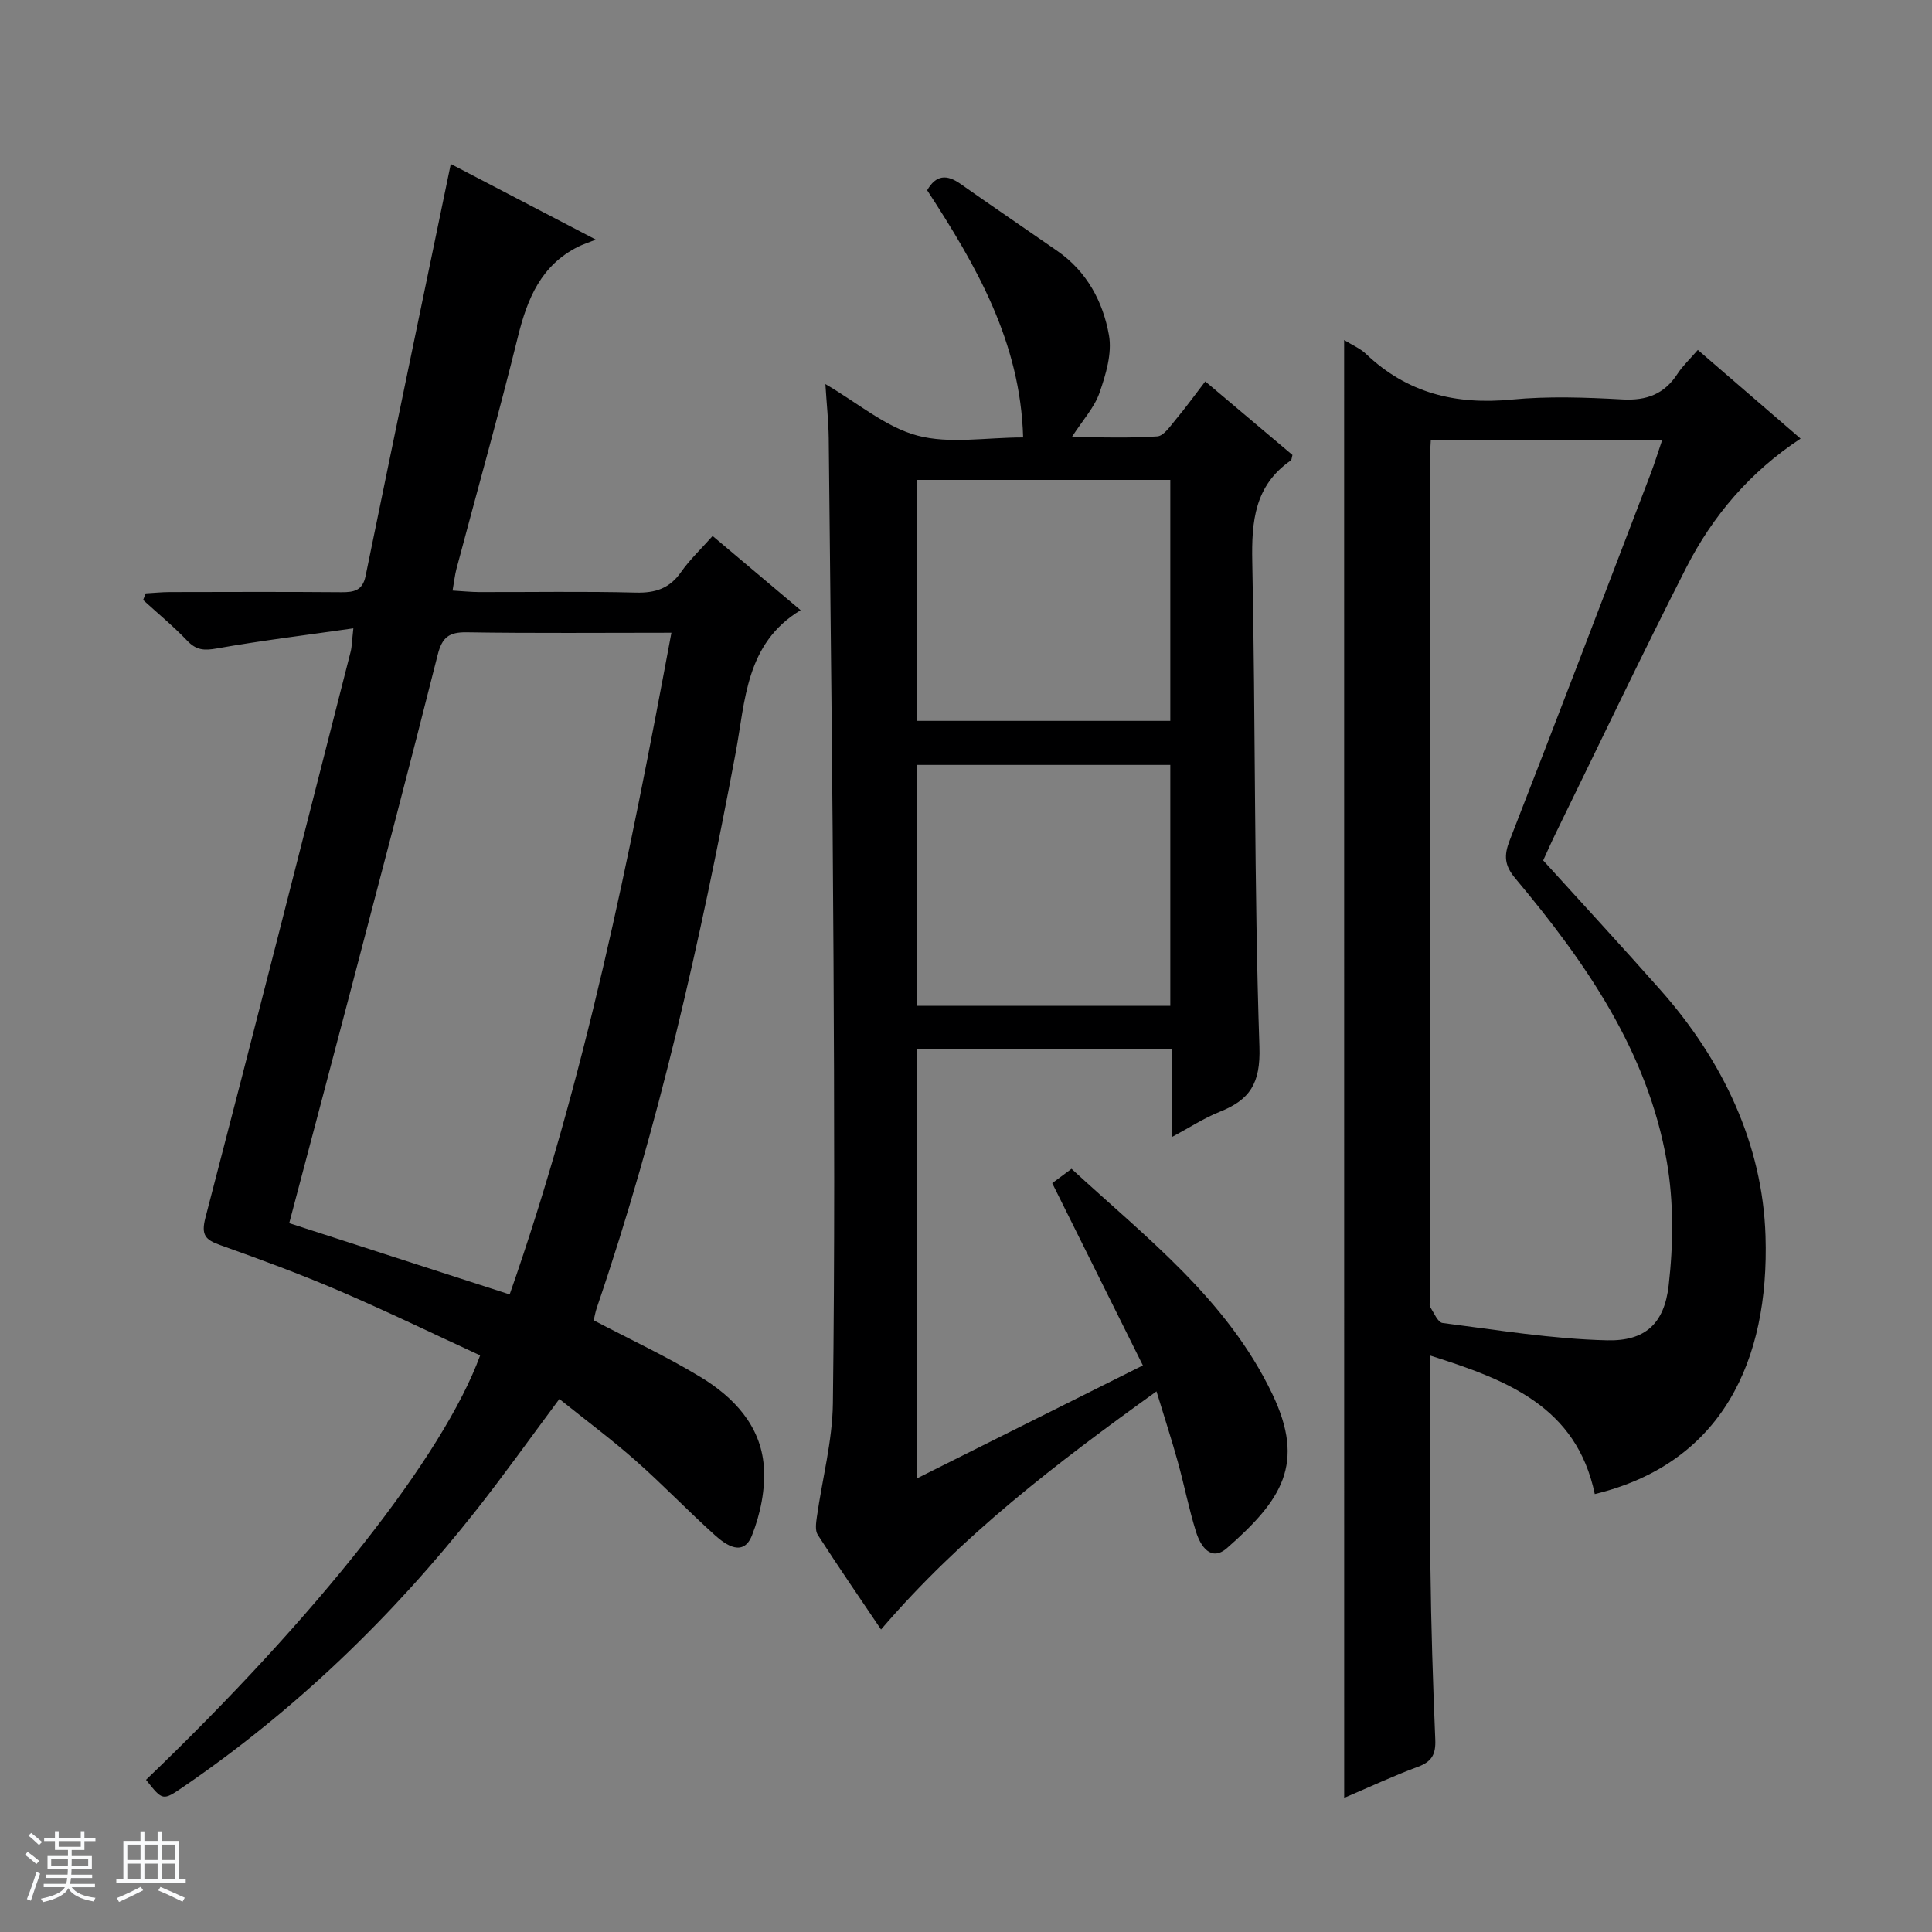 <svg enable-background="new 0 0 400 400" viewBox="0 0 400 400" xmlns="http://www.w3.org/2000/svg"><rect x="0" y="0" width="400" height="400" fill="#808080" stroke="none"/><path d="m5.17 384 .56-.58c.85.61 1.65 1.24 2.4 1.87l-.59.64c-.84-.73-1.63-1.38-2.37-1.93m1.22 9.53-.82-.34c.71-1.76 1.37-3.64 1.98-5.63.24.13.5.25.76.36-.6 1.67-1.24 3.54-1.92 5.61m-.5-13.5.57-.54c.56.44 1.31 1.06 2.26 1.87l-.64.64c-.68-.66-1.41-1.32-2.19-1.97m3.25.46h2.24v-1.36h.77v1.36h4.57v-1.36h.76v1.36h2.28v.69h-2.28v1.84h-2.64v1.26h4.18v2.64h-4.21c0 .45-.02.86-.05 1.21h4.32v.69h-4.38c-.04.34-.1.75-.19 1.22h5.15v.69h-4.82c.87 1.19 2.51 1.92 4.93 2.19-.17.31-.3.57-.37.76-2.77-.49-4.52-1.41-5.26-2.76-.56 1.26-2.3 2.23-5.24 2.9-.12-.24-.26-.48-.43-.72 2.73-.55 4.38-1.34 4.96-2.38h-4.38v-.69h4.65c.1-.38.17-.79.21-1.22h-4.32v-.69h4.4c.03-.34.05-.75.05-1.21h-4.2v-2.64h4.23v-1.26h-2.69v-1.84h-2.24zm1.46 4.46v1.29h3.45c.01-.4.02-.57.01-.53v-.32-.45h-3.46zm1.55-2.59h4.57v-1.19h-4.57zm6.11 2.59h-3.42v.77c-.01.19-.01.37-.02.53h3.44z" fill="#fafbfc"/><path d="m32.63 379.16h.82v1.98h3.54v7.89h1.46v.78h-14.37v-.78h1.46v-7.89h3.54v-1.98h.82v1.98h2.73zm-3.49 11.48.5.73c-1.61.82-3.28 1.63-5 2.41-.13-.27-.28-.55-.44-.82 1.75-.72 3.4-1.49 4.94-2.32m-2.78-5.55h2.73v-3.18h-2.73zm0 3.95h2.73v-3.2h-2.73zm3.54-3.95h2.73v-3.18h-2.73zm0 3.95h2.73v-3.2h-2.73zm7.89 4.68c-1.84-.92-3.51-1.7-5.02-2.32l.45-.73c1.89.8 3.57 1.55 5.04 2.23zm-1.62-11.81h-2.73v3.18h2.73zm-2.73 7.13h2.73v-3.2h-2.73v3.19z" fill="#fafbfc"/><g fill="#000001"><path d="m30.23 368.49c35.23-33.76 61.6-67.08 69.18-87.87-9.67-4.45-19.32-9.14-29.18-13.37-8.08-3.47-16.35-6.52-24.64-9.47-3.07-1.09-3.99-2.08-3.06-5.66 10.17-39.01 20.1-78.09 30.06-117.16.28-1.11.28-2.29.57-4.87-9.75 1.4-19.07 2.53-28.3 4.17-2.6.46-4.22.36-6.08-1.59-2.86-3-6.08-5.65-9.15-8.45.18-.46.36-.92.54-1.37 1.67-.09 3.35-.27 5.02-.27 11.83-.02 23.66-.07 35.49.03 2.61.02 4.39-.33 5.01-3.36 5.79-28.25 11.67-56.49 17.64-85.3 8.89 4.64 18.48 9.64 30.03 15.66-1.85.74-2.78 1.03-3.64 1.46-7.69 3.84-10.53 10.73-12.48 18.6-3.98 16.11-8.48 32.08-12.74 48.12-.33 1.26-.46 2.57-.8 4.48 2.02.12 3.75.3 5.49.31 10.83.03 21.67-.17 32.49.11 4.05.1 6.97-.88 9.33-4.26 1.8-2.57 4.14-4.77 6.53-7.46 6.07 5.12 12.11 10.21 18.22 15.36-11.43 6.91-11.43 18.77-13.46 29.58-7.29 38.86-15.94 77.38-28.74 114.86-.31.92-.47 1.89-.64 2.59 7.58 3.98 15.09 7.48 22.13 11.75 6.87 4.17 12.45 10.06 13.09 18.46.36 4.71-.7 9.87-2.45 14.31-1.77 4.49-5.34 2.07-7.7-.06-5.57-5.01-10.75-10.44-16.36-15.39-4.97-4.39-10.31-8.36-15.82-12.78-5.88 7.89-11.34 15.56-17.15 22.94-17.42 22.11-37.47 41.47-60.75 57.39-4.22 2.88-4.23 2.87-7.68-1.49zm75.29-100.49c15.6-44.51 24.81-90.41 33.49-137-14.44 0-28.41.13-42.38-.09-3.68-.06-5.1 1.05-6.01 4.66-5.75 22.84-11.76 45.61-17.73 68.39-4.28 16.35-8.63 32.67-13.01 49.28 15.24 4.94 30.16 9.76 45.64 14.76z"/><path d="m170.89 79.52c6.75 3.94 12.46 8.9 19.03 10.66 6.65 1.78 14.15.39 21.91.39-.56-19.84-9.76-35.65-19.87-51.18 1.83-3.19 4.05-3.33 6.9-1.32 6.65 4.69 13.4 9.26 20.08 13.91 6.09 4.24 9.43 10.49 10.66 17.42.67 3.76-.64 8.12-1.95 11.9-1.05 3.04-3.44 5.63-5.76 9.22 6.27 0 12.01.23 17.71-.17 1.36-.09 2.71-2.15 3.84-3.5 2.02-2.42 3.88-4.98 6.1-7.88 6.06 5.12 12.09 10.2 18.05 15.23-.16.55-.15 1-.35 1.14-7.48 5.19-8.14 12.57-7.97 20.98.69 33.46.36 66.95 1.48 100.39.26 7.65-2.01 11.01-8.28 13.5-3.17 1.26-6.07 3.18-9.91 5.24 0-6.6 0-12.34 0-18.26-17.87 0-35.16 0-52.79 0v88.93c15.84-7.92 31.1-15.55 46.85-23.42-6.34-12.75-12.51-25.15-18.77-37.74 1.33-.99 2.49-1.85 4-2.97 15.46 14.26 32.19 26.99 41.58 46.65 6.89 14.42 1.97 21.9-9.39 31.87-3.32 2.91-5.49-.39-6.42-3.38-1.48-4.75-2.43-9.66-3.76-14.45-1.28-4.62-2.77-9.19-4.42-14.61-20.7 14.86-40.42 29.92-57.03 49.3-4.5-6.68-8.91-13.08-13.11-19.62-.58-.91-.34-2.49-.17-3.72 1.11-7.83 3.21-15.64 3.31-23.48.39-30.65.29-61.31.13-91.96-.19-35.96-.62-71.92-.99-107.88-.05-3.56-.44-7.13-.69-11.19zm71.41 19.84c-17.75 0-35.11 0-52.42 0v49.89h52.42c0-16.73 0-33.12 0-49.89zm0 59.01c-17.77 0-35.13 0-52.42 0v49.88h52.42c0-16.74 0-33.13 0-49.88z"/><path d="m278.29 70.4c1.77 1.1 3.35 1.75 4.5 2.85 8.52 8.14 18.58 10.6 30.16 9.48 7.59-.73 15.33-.45 22.97-.03 5 .27 8.65-1.1 11.38-5.29 1.07-1.65 2.55-3.03 4.22-4.96 7.06 6.1 13.93 12.02 21.27 18.36-10.51 6.93-18.21 16.01-23.68 26.73-9.28 18.21-18.06 36.67-27.04 55.03-.94 1.92-1.8 3.89-2.57 5.57 8.27 9.12 16.39 17.91 24.32 26.87 12.88 14.55 21.12 31.88 21.71 50.91.81 25.72-8.95 47.02-35.35 53.41-3.8-18.19-18.27-23.66-34.06-28.67 0 15.18-.12 29.64.04 44.11.13 11.81.51 23.62 1 35.42.12 2.95-.67 4.52-3.53 5.58-5.11 1.89-10.05 4.21-15.33 6.46-.01-100.74-.01-200.99-.01-301.83zm17.94 20.79c-.07 1.53-.16 2.51-.16 3.49-.01 58.14-.01 116.28-.01 174.42 0 .5-.19 1.12.04 1.48.77 1.21 1.58 3.21 2.57 3.33 11.33 1.45 22.68 3.32 34.06 3.59 7.88.19 11.84-3.43 12.75-11.37.97-8.43 1.06-17.28-.38-25.61-3.97-22.85-16.84-41.31-31.37-58.66-2.26-2.7-2.39-4.71-1.17-7.86 9.83-25.21 19.46-50.49 29.13-75.76.86-2.25 1.57-4.56 2.42-7.06-16.17.01-31.79.01-47.88.01z"/></g></svg>